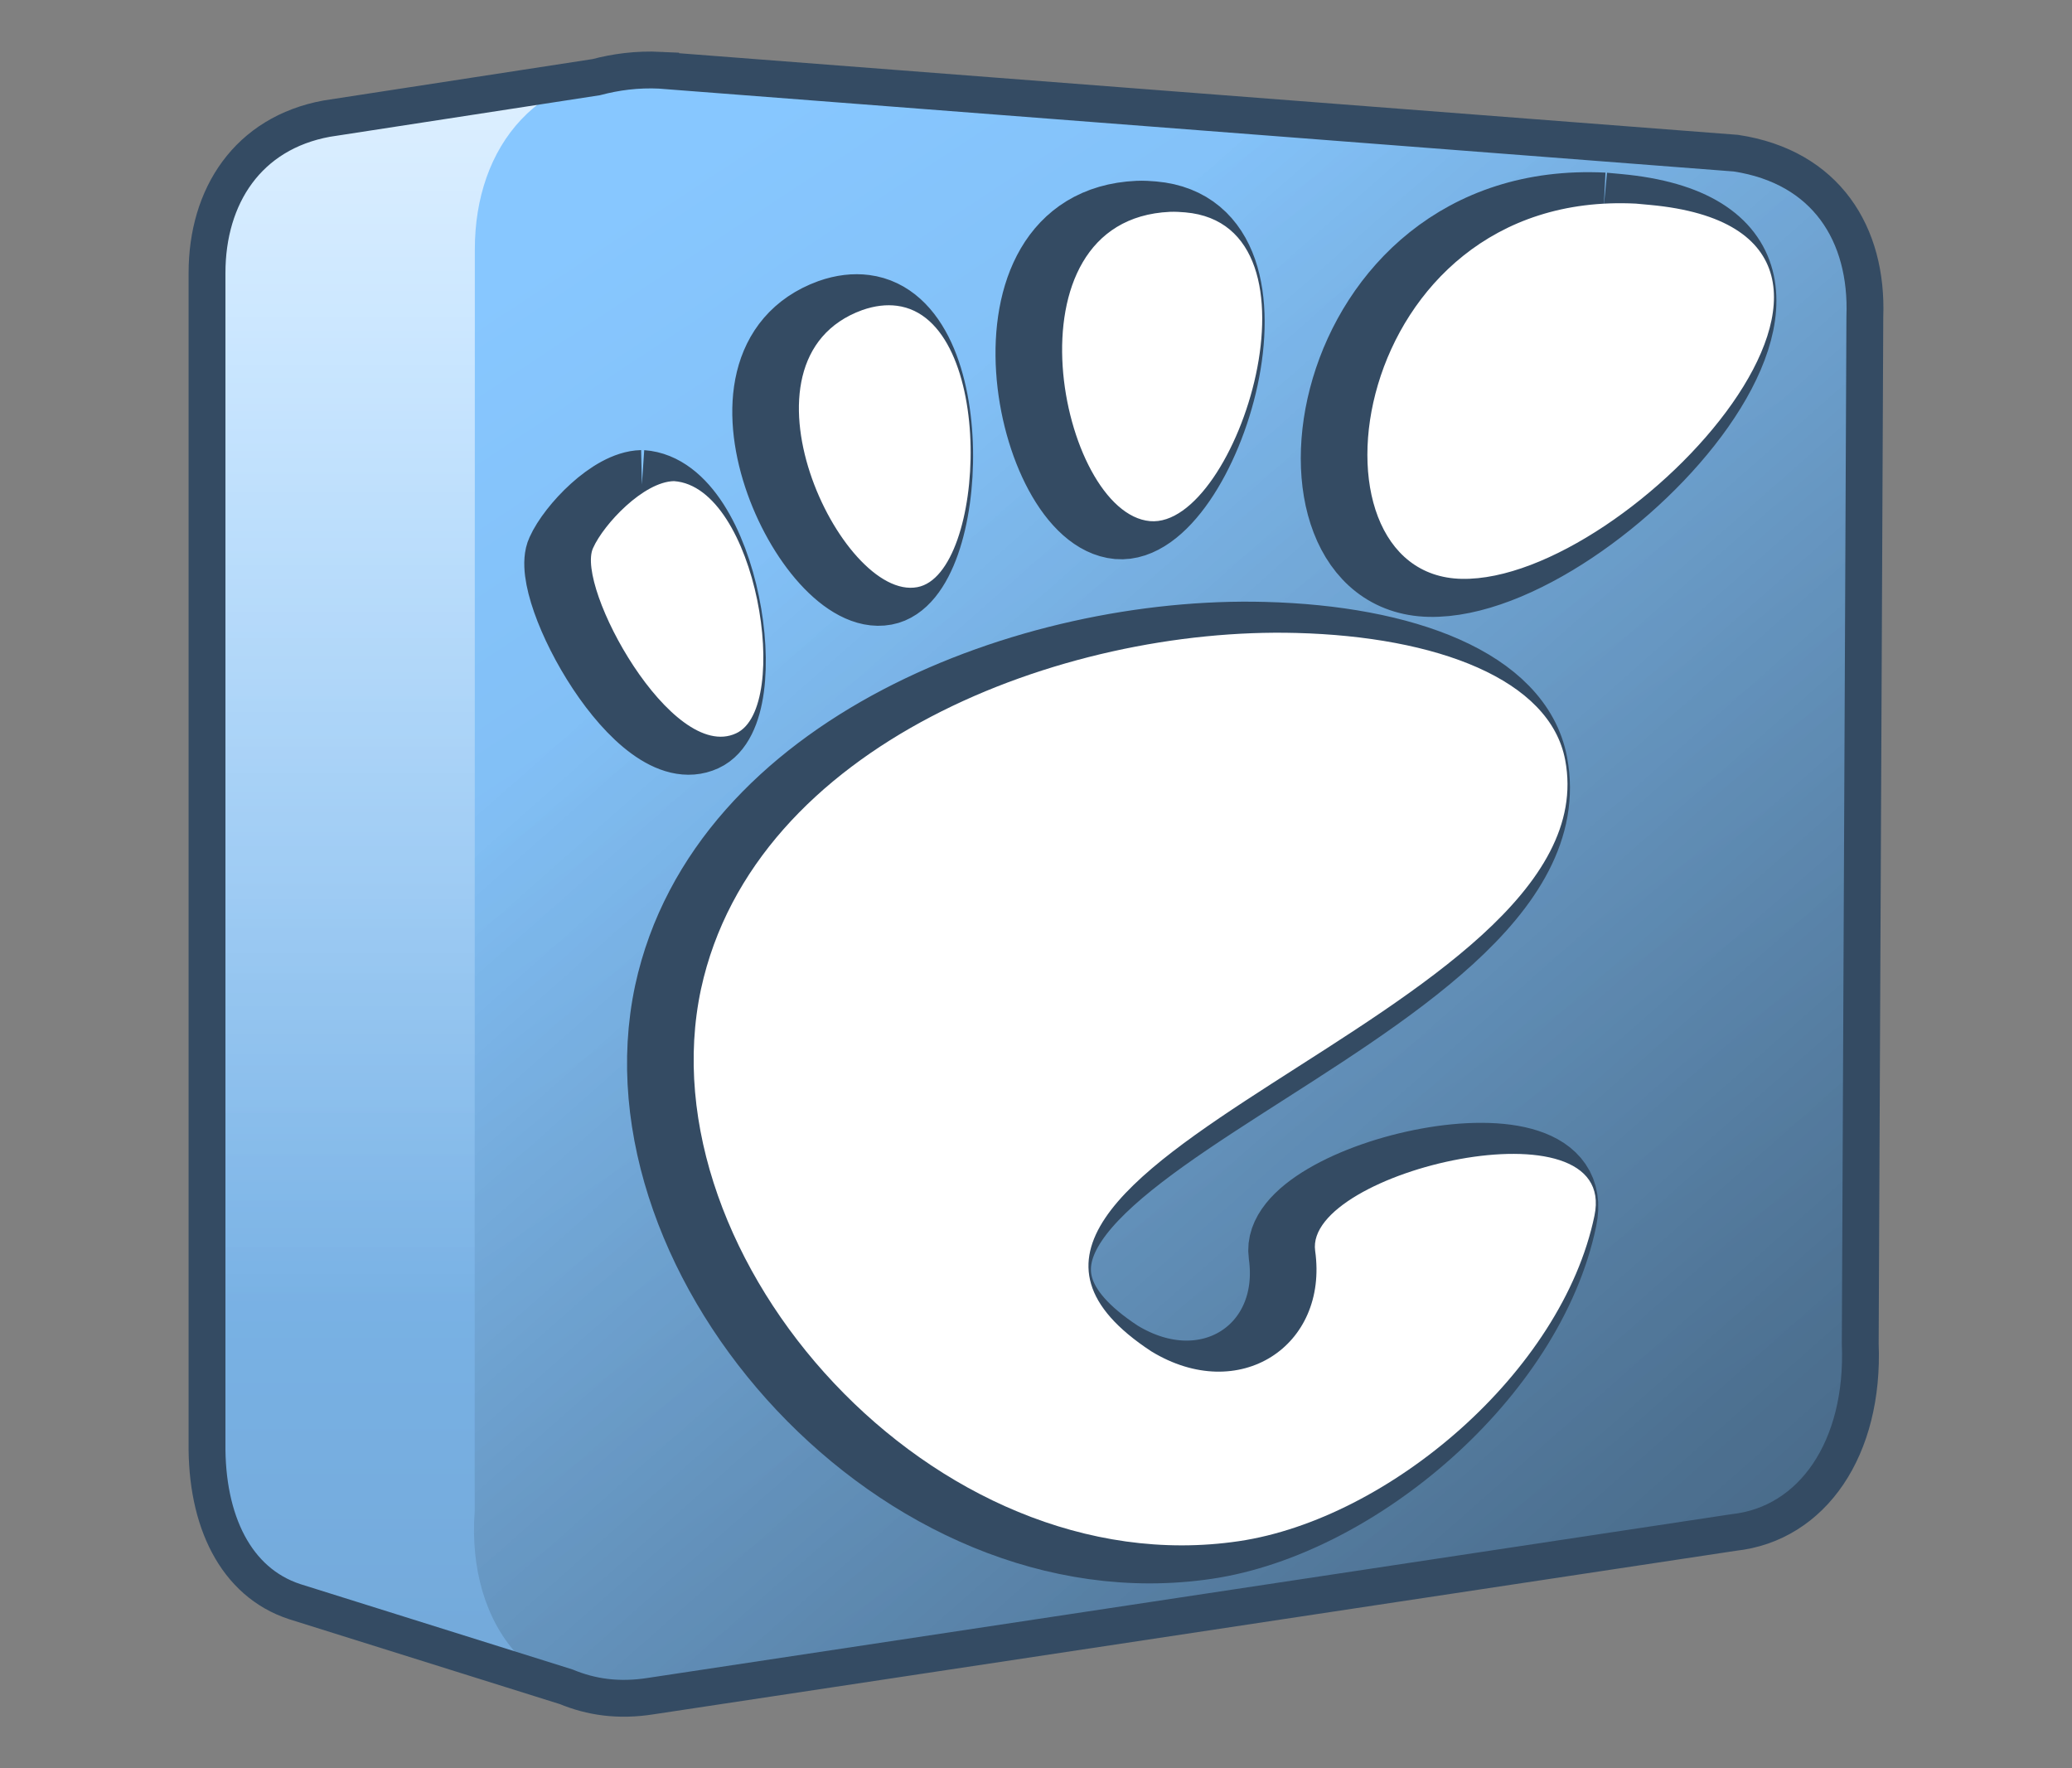 <?xml version="1.0" encoding="UTF-8" standalone="no"?>
<!-- Created with Inkscape (http://www.inkscape.org/) -->
<svg
   xmlns:dc="http://purl.org/dc/elements/1.1/"
   xmlns:cc="http://creativecommons.org/ns#"
   xmlns:rdf="http://www.w3.org/1999/02/22-rdf-syntax-ns#"
   xmlns:svg="http://www.w3.org/2000/svg"
   xmlns="http://www.w3.org/2000/svg"
   xmlns:xlink="http://www.w3.org/1999/xlink"
   xmlns:sodipodi="http://sodipodi.sourceforge.net/DTD/sodipodi-0.dtd"
   xmlns:inkscape="http://www.inkscape.org/namespaces/inkscape"
   width="150"
   height="128"
   id="svg6934"
   sodipodi:version="0.32"
   inkscape:version="0.46"
   version="1.0"
   sodipodi:docname="gnome-logo.svg"
   inkscape:output_extension="org.inkscape.output.svg.inkscape">
  <rect width="100%" height="100%" fill="#808080" stroke="none"/>
  <defs
     id="defs6936">
    <inkscape:perspective
       sodipodi:type="inkscape:persp3d"
       inkscape:vp_x="0 : 526.18109 : 1"
       inkscape:vp_y="0 : 1000 : 0"
       inkscape:vp_z="744.09448 : 526.18109 : 1"
       inkscape:persp3d-origin="372.04724 : 350.78739 : 1"
       id="perspective6942" />
    <inkscape:perspective
       id="perspective6952"
       inkscape:persp3d-origin="0.5 : 0.33333333 : 1"
       inkscape:vp_z="1 : 0.5 : 1"
       inkscape:vp_y="0 : 1000 : 0"
       inkscape:vp_x="0 : 0.5 : 1"
       sodipodi:type="inkscape:persp3d" />
    <linearGradient
       id="linearGradient5316">
      <stop
         style="stop-color:#87c7ff;stop-opacity:1;"
         offset="0"
         id="stop5320" />
      <stop
         style="stop-color:#74aadb;stop-opacity:1;"
         offset="1"
         id="stop5322" />
    </linearGradient>
    <linearGradient
       id="linearGradient5165-7-9-8-2">
      <stop
         id="stop5167-4-8-6-9"
         style="stop-color:#ffffff;stop-opacity:1"
         offset="0" />
      <stop
         id="stop5169-5-5-2-9"
         style="stop-color:#ffffff;stop-opacity:0"
         offset="1" />
    </linearGradient>
    <linearGradient
       id="linearGradient6965">
      <stop
         style="stop-color:#87c7ff;stop-opacity:1;"
         offset="0"
         id="stop6967" />
      <stop
         style="stop-color:#74aadb;stop-opacity:1;"
         offset="1"
         id="stop6969" />
    </linearGradient>
    <linearGradient
       id="linearGradient5344">
      <stop
         style="stop-color:#000000;stop-opacity:1;"
         offset="0"
         id="stop5346" />
      <stop
         style="stop-color:#000000;stop-opacity:0;"
         offset="1"
         id="stop5348" />
    </linearGradient>
    <inkscape:perspective
       id="perspective7046"
       inkscape:persp3d-origin="0.5 : 0.33333333 : 1"
       inkscape:vp_z="1 : 0.5 : 1"
       inkscape:vp_y="0 : 1000 : 0"
       inkscape:vp_x="0 : 0.5 : 1"
       sodipodi:type="inkscape:persp3d" />
    <linearGradient
       id="linearGradient5316-7">
      <stop
         style="stop-color:#87c7ff;stop-opacity:1;"
         offset="0"
         id="stop5320-8" />
      <stop
         style="stop-color:#74aadb;stop-opacity:1;"
         offset="1"
         id="stop5322-4" />
    </linearGradient>
    <linearGradient
       id="linearGradient5165-7-9-8-2-6">
      <stop
         id="stop5167-4-8-6-9-3"
         style="stop-color:#ffffff;stop-opacity:1"
         offset="0" />
      <stop
         id="stop5169-5-5-2-9-0"
         style="stop-color:#ffffff;stop-opacity:0"
         offset="1" />
    </linearGradient>
    <linearGradient
       id="linearGradient7059">
      <stop
         style="stop-color:#87c7ff;stop-opacity:1;"
         offset="0"
         id="stop7061" />
      <stop
         style="stop-color:#74aadb;stop-opacity:1;"
         offset="1"
         id="stop7063" />
    </linearGradient>
    <linearGradient
       id="linearGradient5344-7">
      <stop
         style="stop-color:#000000;stop-opacity:1;"
         offset="0"
         id="stop5346-7" />
      <stop
         style="stop-color:#000000;stop-opacity:0;"
         offset="1"
         id="stop5348-0" />
    </linearGradient>
    <inkscape:perspective
       id="perspective7210"
       inkscape:persp3d-origin="0.5 : 0.33333333 : 1"
       inkscape:vp_z="1 : 0.5 : 1"
       inkscape:vp_y="0 : 1000 : 0"
       inkscape:vp_x="0 : 0.5 : 1"
       sodipodi:type="inkscape:persp3d" />
    <linearGradient
       id="linearGradient5316-3">
      <stop
         style="stop-color:#87c7ff;stop-opacity:1;"
         offset="0"
         id="stop5320-1" />
      <stop
         style="stop-color:#74aadb;stop-opacity:1;"
         offset="1"
         id="stop5322-49" />
    </linearGradient>
    <linearGradient
       id="linearGradient5165-7-9-8-2-0">
      <stop
         id="stop5167-4-8-6-9-2"
         style="stop-color:#ffffff;stop-opacity:1"
         offset="0" />
      <stop
         id="stop5169-5-5-2-9-9"
         style="stop-color:#ffffff;stop-opacity:0"
         offset="1" />
    </linearGradient>
    <linearGradient
       id="linearGradient7223">
      <stop
         style="stop-color:#87c7ff;stop-opacity:1;"
         offset="0"
         id="stop7225" />
      <stop
         style="stop-color:#74aadb;stop-opacity:1;"
         offset="1"
         id="stop7227" />
    </linearGradient>
    <linearGradient
       id="linearGradient5344-1">
      <stop
         style="stop-color:#000000;stop-opacity:1;"
         offset="0"
         id="stop5346-1" />
      <stop
         style="stop-color:#000000;stop-opacity:0;"
         offset="1"
         id="stop5348-6" />
    </linearGradient>
    <inkscape:perspective
       id="perspective7325"
       inkscape:persp3d-origin="0.5 : 0.33333333 : 1"
       inkscape:vp_z="1 : 0.5 : 1"
       inkscape:vp_y="0 : 1000 : 0"
       inkscape:vp_x="0 : 0.5 : 1"
       sodipodi:type="inkscape:persp3d" />
    <linearGradient
       id="linearGradient5316-76">
      <stop
         style="stop-color:#87c7ff;stop-opacity:1;"
         offset="0"
         id="stop5320-4" />
      <stop
         style="stop-color:#74aadb;stop-opacity:1;"
         offset="1"
         id="stop5322-6" />
    </linearGradient>
    <linearGradient
       id="linearGradient5165-7-9-8-2-67">
      <stop
         id="stop5167-4-8-6-9-1"
         style="stop-color:#ffffff;stop-opacity:1"
         offset="0" />
      <stop
         id="stop5169-5-5-2-9-1"
         style="stop-color:#ffffff;stop-opacity:0"
         offset="1" />
    </linearGradient>
    <linearGradient
       id="linearGradient7338">
      <stop
         style="stop-color:#87c7ff;stop-opacity:1;"
         offset="0"
         id="stop7340" />
      <stop
         style="stop-color:#74aadb;stop-opacity:1;"
         offset="1"
         id="stop7342" />
    </linearGradient>
    <linearGradient
       id="linearGradient5344-0">
      <stop
         style="stop-color:#000000;stop-opacity:1;"
         offset="0"
         id="stop5346-9" />
      <stop
         style="stop-color:#000000;stop-opacity:0;"
         offset="1"
         id="stop5348-5" />
    </linearGradient>
    <inkscape:perspective
       id="perspective7440"
       inkscape:persp3d-origin="0.5 : 0.33333333 : 1"
       inkscape:vp_z="1 : 0.5 : 1"
       inkscape:vp_y="0 : 1000 : 0"
       inkscape:vp_x="0 : 0.5 : 1"
       sodipodi:type="inkscape:persp3d" />
    <linearGradient
       inkscape:collect="always"
       xlink:href="#linearGradient5316-4"
       id="linearGradient31081"
       gradientUnits="userSpaceOnUse"
       gradientTransform="translate(-260.379,-33.911)"
       x1="275.291"
       y1="1103.735"
       x2="275.291"
       y2="1121.616" />
    <linearGradient
       id="linearGradient5316-4">
      <stop
         style="stop-color:#87c7ff;stop-opacity:1;"
         offset="0"
         id="stop5320-9" />
      <stop
         style="stop-color:#74aadb;stop-opacity:1;"
         offset="1"
         id="stop5322-9" />
    </linearGradient>
    <linearGradient
       inkscape:collect="always"
       xlink:href="#linearGradient5165-7-9-8-2-4"
       id="linearGradient31083"
       gradientUnits="userSpaceOnUse"
       gradientTransform="translate(-260.379,-33.911)"
       x1="275.291"
       y1="1094.01"
       x2="275.291"
       y2="1117.152" />
    <linearGradient
       id="linearGradient5165-7-9-8-2-4">
      <stop
         id="stop5167-4-8-6-9-8"
         style="stop-color:#ffffff;stop-opacity:1"
         offset="0" />
      <stop
         id="stop5169-5-5-2-9-5"
         style="stop-color:#ffffff;stop-opacity:0"
         offset="1" />
    </linearGradient>
    <linearGradient
       inkscape:collect="always"
       xlink:href="#linearGradient5316-4"
       id="linearGradient31085"
       gradientUnits="userSpaceOnUse"
       gradientTransform="translate(-260.379,-33.911)"
       x1="280.654"
       y1="1100.665"
       x2="292.696"
       y2="1118.873" />
    <linearGradient
       id="linearGradient7453">
      <stop
         style="stop-color:#87c7ff;stop-opacity:1;"
         offset="0"
         id="stop7455" />
      <stop
         style="stop-color:#74aadb;stop-opacity:1;"
         offset="1"
         id="stop7457" />
    </linearGradient>
    <linearGradient
       inkscape:collect="always"
       xlink:href="#linearGradient5344-2"
       id="linearGradient31087"
       gradientUnits="userSpaceOnUse"
       gradientTransform="translate(-260.379,-33.911)"
       x1="317.945"
       y1="1142.476"
       x2="283.82"
       y2="1103.801" />
    <linearGradient
       id="linearGradient5344-2">
      <stop
         style="stop-color:#000000;stop-opacity:1;"
         offset="0"
         id="stop5346-5" />
      <stop
         style="stop-color:#000000;stop-opacity:0;"
         offset="1"
         id="stop5348-4" />
    </linearGradient>
    <inkscape:perspective
       id="perspective7555"
       inkscape:persp3d-origin="0.5 : 0.33333333 : 1"
       inkscape:vp_z="1 : 0.5 : 1"
       inkscape:vp_y="0 : 1000 : 0"
       inkscape:vp_x="0 : 0.5 : 1"
       sodipodi:type="inkscape:persp3d" />
    <linearGradient
       inkscape:collect="always"
       xlink:href="#linearGradient5316-2"
       id="linearGradient31073"
       gradientUnits="userSpaceOnUse"
       gradientTransform="translate(-236.785,-33.911)"
       x1="275.291"
       y1="1103.735"
       x2="275.291"
       y2="1121.616" />
    <linearGradient
       id="linearGradient5316-2">
      <stop
         style="stop-color:#87c7ff;stop-opacity:1;"
         offset="0"
         id="stop5320-19" />
      <stop
         style="stop-color:#74aadb;stop-opacity:1;"
         offset="1"
         id="stop5322-93" />
    </linearGradient>
    <linearGradient
       inkscape:collect="always"
       xlink:href="#linearGradient5165-7-9-8-2-7"
       id="linearGradient31075"
       gradientUnits="userSpaceOnUse"
       gradientTransform="translate(-236.785,-33.911)"
       x1="275.291"
       y1="1094.01"
       x2="275.291"
       y2="1117.152" />
    <linearGradient
       id="linearGradient5165-7-9-8-2-7">
      <stop
         id="stop5167-4-8-6-9-10"
         style="stop-color:#ffffff;stop-opacity:1"
         offset="0" />
      <stop
         id="stop5169-5-5-2-9-6"
         style="stop-color:#ffffff;stop-opacity:0"
         offset="1" />
    </linearGradient>
    <linearGradient
       inkscape:collect="always"
       xlink:href="#linearGradient5316-2"
       id="linearGradient31077"
       gradientUnits="userSpaceOnUse"
       gradientTransform="translate(-236.785,-33.911)"
       x1="280.654"
       y1="1100.665"
       x2="292.696"
       y2="1118.873" />
    <linearGradient
       id="linearGradient7568">
      <stop
         style="stop-color:#87c7ff;stop-opacity:1;"
         offset="0"
         id="stop7570" />
      <stop
         style="stop-color:#74aadb;stop-opacity:1;"
         offset="1"
         id="stop7572" />
    </linearGradient>
    <linearGradient
       inkscape:collect="always"
       xlink:href="#linearGradient5344-6"
       id="linearGradient31079"
       gradientUnits="userSpaceOnUse"
       gradientTransform="translate(-236.785,-33.911)"
       x1="317.945"
       y1="1142.476"
       x2="283.82"
       y2="1103.801" />
    <linearGradient
       id="linearGradient5344-6">
      <stop
         style="stop-color:#000000;stop-opacity:1;"
         offset="0"
         id="stop5346-4" />
      <stop
         style="stop-color:#000000;stop-opacity:0;"
         offset="1"
         id="stop5348-45" />
    </linearGradient>
    <linearGradient
       inkscape:collect="always"
       xlink:href="#linearGradient5344-6"
       id="linearGradient47582"
       gradientUnits="userSpaceOnUse"
       gradientTransform="matrix(5.334,0,0,5.334,-1439.529,-5864.516)"
       x1="317.945"
       y1="1142.476"
       x2="283.82"
       y2="1103.801" />
    <linearGradient
       inkscape:collect="always"
       xlink:href="#linearGradient5316-2"
       id="linearGradient47585"
       gradientUnits="userSpaceOnUse"
       gradientTransform="matrix(5.334,0,0,5.334,-1439.529,-5864.516)"
       x1="280.654"
       y1="1100.665"
       x2="292.696"
       y2="1118.873" />
    <linearGradient
       inkscape:collect="always"
       xlink:href="#linearGradient5165-7-9-8-2-7"
       id="linearGradient47588"
       gradientUnits="userSpaceOnUse"
       gradientTransform="matrix(5.334,0,0,5.334,-1439.529,-5864.516)"
       x1="275.291"
       y1="1094.01"
       x2="275.291"
       y2="1117.152" />
    <linearGradient
       inkscape:collect="always"
       xlink:href="#linearGradient5316-2"
       id="linearGradient47591"
       gradientUnits="userSpaceOnUse"
       gradientTransform="matrix(5.334,0,0,5.334,-1439.529,-5864.516)"
       x1="275.291"
       y1="1103.735"
       x2="275.291"
       y2="1121.616" />
  </defs>
  <sodipodi:namedview
     id="base"
     pagecolor="#ffffff"
     bordercolor="#666666"
     borderopacity="1.0"
     inkscape:pageopacity="0.0"
     inkscape:pageshadow="2"
     inkscape:zoom="2"
     inkscape:cx="86.294463"
     inkscape:cy="73.300296"
     inkscape:document-units="px"
     inkscape:current-layer="layer1"
     showgrid="false"
     inkscape:window-width="1024"
     inkscape:window-height="714"
     inkscape:window-x="0"
     inkscape:window-y="24" />
  <g
     inkscape:label="Capa 1"
     inkscape:groupmode="layer"
     id="layer1">
    <path
       id="path30913"
       d="M 43.169,5.602 L 24.167,8.435 L 23.666,8.435 L 23.666,8.601 C 17.951,9.649 14.999,14.204 14.999,19.769 L 14.999,104.447 C 14.928,110.099 17.07,114.544 21.333,115.948 L 41.002,122.116 L 41.169,114.115 L 95.843,105.78 C 100.925,105.23 104.287,100.496 104.011,93.778 L 104.344,24.103 C 104.541,18.803 101.822,14.483 96.009,13.601 L 43.169,9.601 L 43.169,5.6 L 43.169,5.602 z"
       style="fill:url(#linearGradient47591);fill-rule:evenodd;stroke:none;display:inline" />
    <path
       sodipodi:nodetypes="cccccccccc"
       style="fill:url(#linearGradient47588);fill-rule:evenodd;stroke:none;display:inline"
       d="M 43.169,5.602 L 24.167,8.435 L 23.666,8.435 L 23.666,8.601 C 17.951,9.649 14.999,14.204 14.999,19.769 L 14.999,94.545 L 104.011,93.778 L 104.344,24.103 C 104.541,18.803 101.822,14.483 96.009,13.601 L 43.169,5.6 L 43.169,5.602 z"
       id="path30915" />
    <path
       style="fill:url(#linearGradient47585);fill-rule:evenodd;stroke:none"
       d="M 34.375,18.045 L 34.364,109.375 C 33.749,117.73 38.773,124.081 47.147,122.737 L 125.428,110.916 C 131.149,110.297 134.881,104.868 134.57,97.307 L 134.992,23.013 C 135.214,17.048 132.162,12.055 125.62,11.063 L 47.78,5.104 C 38.879,4.666 34.375,10.671 34.375,18.045 L 34.375,18.045 z"
       id="path30917"
       sodipodi:nodetypes="ccccccccc"
       inkscape:export-filename="/home/dafeba/DCV/tallerD/bocetos/08-09-22-hastaahora.png"
       inkscape:export-xdpi="57.964222"
       inkscape:export-ydpi="57.964222" />
    <path
       inkscape:export-ydpi="57.964222"
       inkscape:export-xdpi="57.964222"
       inkscape:export-filename="/home/dafeba/DCV/tallerD/bocetos/08-09-22-hastaahora.png"
       sodipodi:nodetypes="ccccccccc"
       id="path30919"
       d="M 34.375,18.045 L 34.364,109.375 C 33.749,117.73 38.773,124.081 47.147,122.737 L 125.428,110.916 C 131.149,110.297 134.881,104.868 134.57,97.307 L 134.992,23.013 C 135.214,17.048 132.162,12.055 125.62,11.063 L 47.78,5.104 C 38.879,4.666 34.375,10.671 34.375,18.045 L 34.375,18.045 z"
       style="fill:url(#linearGradient47582);fill-rule:evenodd;stroke:none" />
    <path
       sodipodi:nodetypes="ccccccccccccc"
       id="path30921"
       d="M 47.825,5.084 C 46.09,4.999 44.557,5.218 43.158,5.586 L 23.655,8.587 C 17.939,9.635 14.987,14.191 14.987,19.755 L 14.987,104.433 C 14.917,110.085 17.059,114.53 21.321,115.934 L 40.991,122.102 C 42.783,122.842 44.766,123.152 47.158,122.769 L 125.502,110.933 C 131.222,110.314 134.98,104.826 134.67,97.265 L 135.003,22.921 C 135.226,16.956 132.211,12.08 125.669,11.087 L 47.825,5.087 L 47.825,5.084 z"
       style="fill:none;stroke:#344b63;stroke-width:2.667;stroke-linecap:butt;stroke-linejoin:miter;stroke-miterlimit:4;stroke-dasharray:none;stroke-opacity:1;display:inline" />
    <path
       inkscape:transform-center-x="14.976524"
       sodipodi:nodetypes="csscccscccccccccccccccscscccc"
       d="M 116.101,14.992 C 95.208,13.945 91.421,41.904 103.492,42.154 C 115.753,42.408 138.902,17.09 117.124,15.086 C 116.784,15.055 116.432,15.024 116.101,14.992 C 116.101,14.992 116.101,14.992 116.101,14.992 M 83.483,15.626 C 83.137,15.596 82.76,15.571 82.377,15.587 C 70.117,16.142 74.401,37.392 80.931,37.976 C 87.255,38.529 94.204,16.554 83.483,15.626 C 83.483,15.626 83.483,15.626 83.483,15.626 M 62.607,22.387 C 61.858,22.29 61.012,22.375 60.088,22.702 C 50.224,26.294 58.562,43.804 64.088,42.755 C 69.1,41.829 69.848,23.318 62.607,22.387 C 62.607,22.387 62.607,22.387 62.607,22.387 M 46.468,35.08 C 44.274,35.128 41.396,38.171 40.613,39.92 C 39.311,42.701 46.314,55.499 50.965,53.337 C 55.034,51.479 52.467,35.49 46.468,35.08 C 46.468,35.08 46.468,35.08 46.468,35.08 M 91.526,46.07 C 74.602,45.612 52.278,54.107 48.427,71.845 C 44.251,91.376 65.305,115.082 87.368,111.812 C 98.221,110.204 110.76,99.575 113.106,88.254 C 114.897,79.71 92.073,85.011 92.886,90.795 C 93.861,97.697 87.382,101.94 81.034,98.077 C 60.838,84.843 114.517,73.858 110.989,55.273 C 109.892,49.418 101.68,46.334 91.526,46.07 C 91.526,46.07 91.526,46.07 91.526,46.07"
       id="path47593"
       style="stroke:#344b63;stroke-width:5;stroke-miterlimit:4;stroke-dasharray:none;stroke-opacity:1;display:inline" />
    <path
       style="display:inline;fill:#ffffff"
       id="path10336"
       d="M 118.423,14.739 C 97.53,13.692 93.743,41.651 105.815,41.901 C 118.076,42.155 141.224,16.838 119.447,14.833 C 119.106,14.802 118.755,14.771 118.423,14.739 C 118.423,14.739 118.423,14.739 118.423,14.739 M 85.806,15.373 C 85.46,15.343 85.082,15.319 84.699,15.334 C 72.44,15.89 76.723,37.14 83.254,37.723 C 89.578,38.277 96.527,16.301 85.806,15.373 C 85.806,15.373 85.806,15.373 85.806,15.373 M 64.929,22.134 C 64.18,22.037 63.334,22.123 62.41,22.45 C 52.546,26.041 60.884,43.552 66.41,42.502 C 71.422,41.577 72.171,23.065 64.929,22.134 C 64.929,22.134 64.929,22.134 64.929,22.134 M 48.79,34.827 C 46.597,34.875 43.719,37.918 42.936,39.667 C 41.634,42.448 48.636,55.247 53.287,53.084 C 57.356,51.227 54.789,35.237 48.79,34.827 C 48.79,34.827 48.79,34.827 48.79,34.827 M 93.848,45.818 C 76.925,45.359 54.601,53.855 50.749,71.592 C 46.574,91.123 67.628,114.829 89.69,111.56 C 100.543,109.951 113.082,99.322 115.429,88.001 C 117.22,79.458 94.396,84.759 95.209,90.543 C 96.183,97.445 89.705,101.688 83.356,97.825 C 63.16,84.591 116.839,73.605 113.311,55.02 C 112.214,49.166 104.002,46.082 93.848,45.818 C 93.848,45.818 93.848,45.818 93.848,45.818"
       sodipodi:nodetypes="csscccscccccccccccccccscscccc"
       inkscape:transform-center-x="14.976524" />
  </g>
</svg>
